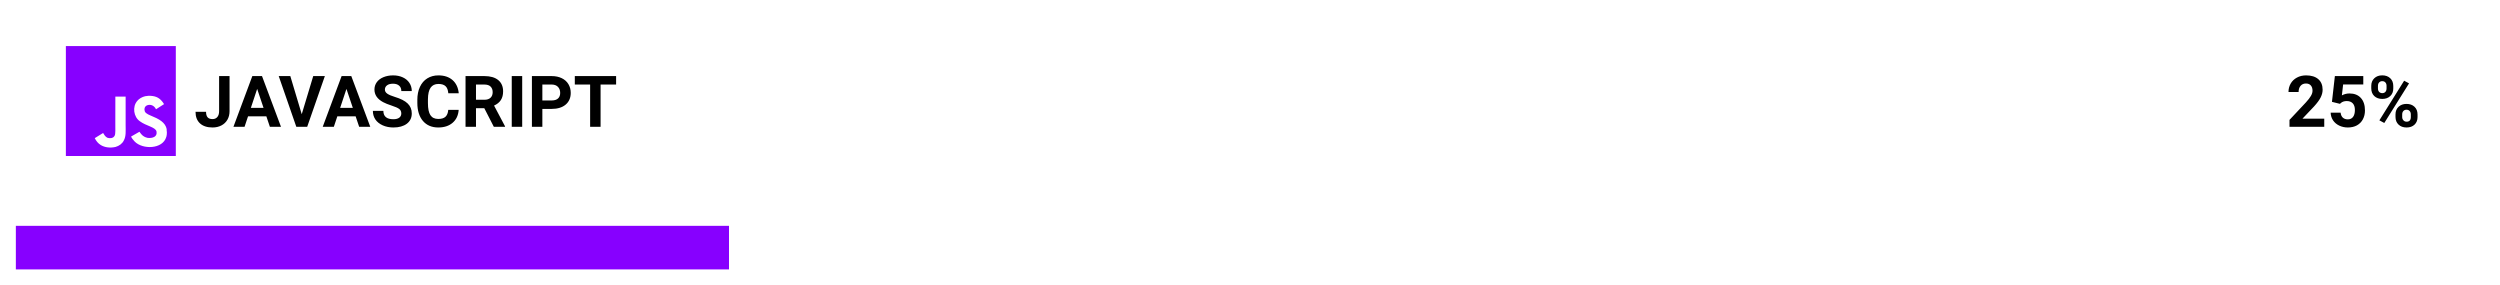 <svg width="631" height="72" viewBox="0 0 631 72" fill="none" xmlns="http://www.w3.org/2000/svg">
<g filter="url(#filter0_d_2_10)">
<rect x="4" width="623" height="64" rx="9" fill="white"/>
<path d="M586.642 28H577.87V26.26L582.01 21.848C582.578 21.227 582.997 20.685 583.267 20.222C583.542 19.759 583.68 19.319 583.68 18.903C583.68 18.335 583.536 17.89 583.249 17.567C582.962 17.239 582.552 17.075 582.019 17.075C581.444 17.075 580.99 17.274 580.656 17.673C580.328 18.065 580.164 18.584 580.164 19.229H577.615C577.615 18.449 577.8 17.737 578.169 17.093C578.544 16.448 579.071 15.944 579.751 15.581C580.431 15.212 581.201 15.027 582.062 15.027C583.381 15.027 584.403 15.344 585.13 15.977C585.862 16.609 586.229 17.503 586.229 18.657C586.229 19.29 586.064 19.935 585.736 20.591C585.408 21.247 584.846 22.012 584.049 22.885L581.14 25.952H586.642V28ZM588.584 21.707L589.322 15.203H596.494V17.321H591.405L591.089 20.072C591.692 19.75 592.334 19.589 593.014 19.589C594.232 19.589 595.188 19.967 595.879 20.723C596.57 21.479 596.916 22.536 596.916 23.895C596.916 24.722 596.74 25.463 596.389 26.119C596.043 26.77 595.545 27.276 594.895 27.64C594.244 27.997 593.477 28.176 592.592 28.176C591.818 28.176 591.101 28.02 590.438 27.71C589.776 27.394 589.252 26.951 588.865 26.383C588.484 25.814 588.282 25.167 588.259 24.44H590.772C590.825 24.974 591.01 25.39 591.326 25.689C591.648 25.981 592.067 26.128 592.583 26.128C593.157 26.128 593.6 25.923 593.91 25.513C594.221 25.097 594.376 24.511 594.376 23.755C594.376 23.028 594.197 22.472 593.84 22.085C593.482 21.698 592.976 21.505 592.319 21.505C591.716 21.505 591.227 21.663 590.852 21.98L590.605 22.208L588.584 21.707ZM598.507 17.664C598.507 16.879 598.762 16.243 599.271 15.757C599.781 15.265 600.449 15.019 601.275 15.019C602.113 15.019 602.787 15.262 603.297 15.748C603.807 16.229 604.062 16.882 604.062 17.708V18.341C604.062 19.132 603.807 19.768 603.297 20.248C602.787 20.729 602.119 20.969 601.293 20.969C600.461 20.969 599.787 20.729 599.271 20.248C598.762 19.762 598.507 19.108 598.507 18.288V17.664ZM600.194 18.341C600.194 18.692 600.294 18.977 600.493 19.193C600.698 19.404 600.965 19.51 601.293 19.51C601.621 19.51 601.882 19.401 602.075 19.185C602.269 18.968 602.365 18.678 602.365 18.314V17.664C602.365 17.312 602.269 17.028 602.075 16.811C601.882 16.595 601.615 16.486 601.275 16.486C600.953 16.486 600.692 16.595 600.493 16.811C600.294 17.023 600.194 17.318 600.194 17.699V18.341ZM604.624 24.862C604.624 24.071 604.882 23.436 605.397 22.955C605.913 22.469 606.581 22.226 607.401 22.226C608.233 22.226 608.904 22.466 609.414 22.946C609.93 23.421 610.188 24.077 610.188 24.915V25.548C610.188 26.333 609.936 26.969 609.432 27.455C608.928 27.936 608.257 28.176 607.419 28.176C606.575 28.176 605.898 27.933 605.389 27.446C604.879 26.96 604.624 26.315 604.624 25.513V24.862ZM606.312 25.548C606.312 25.87 606.417 26.145 606.628 26.374C606.839 26.602 607.103 26.717 607.419 26.717C608.134 26.717 608.491 26.321 608.491 25.53V24.862C608.491 24.511 608.392 24.23 608.192 24.019C607.993 23.802 607.729 23.693 607.401 23.693C607.073 23.693 606.81 23.802 606.61 24.019C606.411 24.23 606.312 24.52 606.312 24.889V25.548ZM601.794 27.042L600.555 26.374L606.804 16.372L608.043 17.04L601.794 27.042Z" fill="black"/>
<path d="M55.302 15.203H57.938V24.062C57.938 24.877 57.757 25.598 57.394 26.225C57.036 26.846 56.529 27.326 55.873 27.666C55.217 28.006 54.476 28.176 53.649 28.176C52.296 28.176 51.241 27.833 50.485 27.148C49.73 26.456 49.352 25.48 49.352 24.221H52.006C52.006 24.848 52.138 25.311 52.401 25.609C52.665 25.908 53.081 26.058 53.649 26.058C54.153 26.058 54.555 25.885 54.853 25.539C55.152 25.193 55.302 24.701 55.302 24.062V15.203ZM67.228 25.363H62.605L61.727 28H58.923L63.687 15.203H66.13L70.92 28H68.116L67.228 25.363ZM63.317 23.227H66.517L64.908 18.438L63.317 23.227ZM76.158 24.827L79.059 15.203H81.994L77.538 28H74.787L70.349 15.203H73.275L76.158 24.827ZM89.764 25.363H85.141L84.262 28H81.458L86.222 15.203H88.665L93.455 28H90.651L89.764 25.363ZM85.853 23.227H89.052L87.443 18.438L85.853 23.227ZM101.286 24.643C101.286 24.145 101.11 23.764 100.759 23.5C100.407 23.23 99.774 22.949 98.86 22.656C97.946 22.357 97.223 22.064 96.689 21.777C95.236 20.992 94.51 19.935 94.51 18.605C94.51 17.913 94.703 17.298 95.09 16.759C95.482 16.214 96.042 15.789 96.769 15.484C97.501 15.18 98.321 15.027 99.23 15.027C100.144 15.027 100.958 15.194 101.673 15.528C102.388 15.856 102.941 16.322 103.334 16.926C103.732 17.529 103.932 18.215 103.932 18.982H101.295C101.295 18.396 101.11 17.942 100.741 17.62C100.372 17.292 99.853 17.128 99.186 17.128C98.541 17.128 98.04 17.266 97.683 17.541C97.325 17.811 97.147 18.168 97.147 18.613C97.147 19.029 97.355 19.378 97.77 19.659C98.192 19.94 98.811 20.204 99.625 20.45C101.125 20.901 102.218 21.461 102.903 22.129C103.589 22.797 103.932 23.629 103.932 24.625C103.932 25.732 103.513 26.602 102.675 27.235C101.837 27.862 100.709 28.176 99.291 28.176C98.307 28.176 97.41 27.997 96.602 27.64C95.793 27.276 95.175 26.781 94.747 26.154C94.325 25.527 94.114 24.801 94.114 23.975H96.76C96.76 25.387 97.603 26.093 99.291 26.093C99.918 26.093 100.407 25.967 100.759 25.715C101.11 25.457 101.286 25.1 101.286 24.643ZM115.771 23.737C115.671 25.114 115.161 26.198 114.241 26.989C113.327 27.78 112.12 28.176 110.62 28.176C108.979 28.176 107.688 27.625 106.744 26.523C105.807 25.416 105.338 23.898 105.338 21.971V21.189C105.338 19.958 105.555 18.874 105.988 17.936C106.422 16.999 107.04 16.281 107.843 15.783C108.651 15.279 109.589 15.027 110.655 15.027C112.132 15.027 113.321 15.423 114.224 16.214C115.126 17.005 115.647 18.115 115.788 19.545H113.151C113.087 18.719 112.855 18.121 112.457 17.752C112.064 17.377 111.464 17.189 110.655 17.189C109.776 17.189 109.117 17.506 108.678 18.139C108.244 18.766 108.021 19.741 108.01 21.065V22.032C108.01 23.415 108.218 24.426 108.634 25.064C109.056 25.703 109.718 26.023 110.62 26.023C111.435 26.023 112.041 25.838 112.439 25.469C112.844 25.094 113.075 24.517 113.134 23.737H115.771ZM122.239 23.315H120.139V28H117.502V15.203H122.257C123.769 15.203 124.935 15.54 125.755 16.214C126.575 16.888 126.985 17.84 126.985 19.07C126.985 19.943 126.795 20.673 126.414 21.259C126.039 21.839 125.468 22.302 124.7 22.648L127.469 27.877V28H124.639L122.239 23.315ZM120.139 21.18H122.266C122.928 21.18 123.44 21.013 123.804 20.679C124.167 20.339 124.349 19.873 124.349 19.281C124.349 18.678 124.176 18.203 123.83 17.857C123.49 17.512 122.966 17.339 122.257 17.339H120.139V21.18ZM131.802 28H129.165V15.203H131.802V28ZM136.891 23.491V28H134.254V15.203H139.246C140.207 15.203 141.051 15.379 141.777 15.73C142.51 16.082 143.072 16.583 143.465 17.233C143.857 17.878 144.054 18.613 144.054 19.439C144.054 20.693 143.623 21.684 142.762 22.41C141.906 23.131 140.72 23.491 139.202 23.491H136.891ZM136.891 21.355H139.246C139.943 21.355 140.474 21.191 140.837 20.863C141.206 20.535 141.391 20.066 141.391 19.457C141.391 18.83 141.206 18.323 140.837 17.936C140.468 17.55 139.958 17.351 139.308 17.339H136.891V21.355ZM155.506 17.339H151.586V28H148.949V17.339H145.082V15.203H155.506V17.339Z" fill="black"/>
<rect x="4" y="53" width="180" height="11" fill="#8700FF"/>
<path d="M16.625 7.625H44.375V35.375H16.625V7.625ZM42.101 28.757C41.899 27.491 41.074 26.427 38.629 25.434C37.778 25.035 36.833 24.759 36.55 24.118C36.445 23.735 36.429 23.529 36.497 23.302C36.671 22.556 37.556 22.332 38.25 22.539C38.702 22.678 39.118 23.025 39.379 23.581C40.573 22.8 40.573 22.8 41.407 22.28C41.094 21.796 40.939 21.585 40.73 21.377C40.001 20.563 39.03 20.146 37.453 20.182L36.639 20.285C35.857 20.476 35.111 20.894 34.661 21.448C33.343 22.94 33.724 25.541 35.319 26.618C36.896 27.798 39.206 28.057 39.5 29.167C39.778 30.52 38.495 30.953 37.226 30.798C36.291 30.588 35.769 30.121 35.197 29.253L33.082 30.468C33.324 31.021 33.602 31.265 34.018 31.75C36.03 33.779 41.06 33.676 41.962 30.588C41.995 30.485 42.24 29.774 42.049 28.681L42.101 28.757V28.757ZM31.715 20.379H29.116C29.116 22.619 29.105 24.847 29.105 27.092C29.105 28.516 29.177 29.823 28.945 30.226C28.564 31.023 27.578 30.921 27.133 30.779C26.675 30.554 26.442 30.241 26.172 29.791C26.1 29.671 26.046 29.566 26.026 29.566L23.917 30.867C24.27 31.596 24.785 32.222 25.45 32.62C26.438 33.211 27.765 33.402 29.156 33.09C30.062 32.828 30.844 32.29 31.249 31.458C31.841 30.383 31.715 29.063 31.71 27.59C31.723 25.214 31.71 22.837 31.71 20.444L31.715 20.379Z" fill="#8700FF"/>
</g>
<defs>
<filter id="filter0_d_2_10" x="0" y="0" width="631" height="72" filterUnits="userSpaceOnUse" color-interpolation-filters="sRGB">
<feFlood flood-opacity="0" result="BackgroundImageFix"/>
<feColorMatrix in="SourceAlpha" type="matrix" values="0 0 0 0 0 0 0 0 0 0 0 0 0 0 0 0 0 0 127 0" result="hardAlpha"/>
<feOffset dy="4"/>
<feGaussianBlur stdDeviation="2"/>
<feComposite in2="hardAlpha" operator="out"/>
<feColorMatrix type="matrix" values="0 0 0 0 0 0 0 0 0 0 0 0 0 0 0 0 0 0 0.4 0"/>
<feBlend mode="normal" in2="BackgroundImageFix" result="effect1_dropShadow_2_10"/>
<feBlend mode="normal" in="SourceGraphic" in2="effect1_dropShadow_2_10" result="shape"/>
</filter>
</defs>
</svg>
